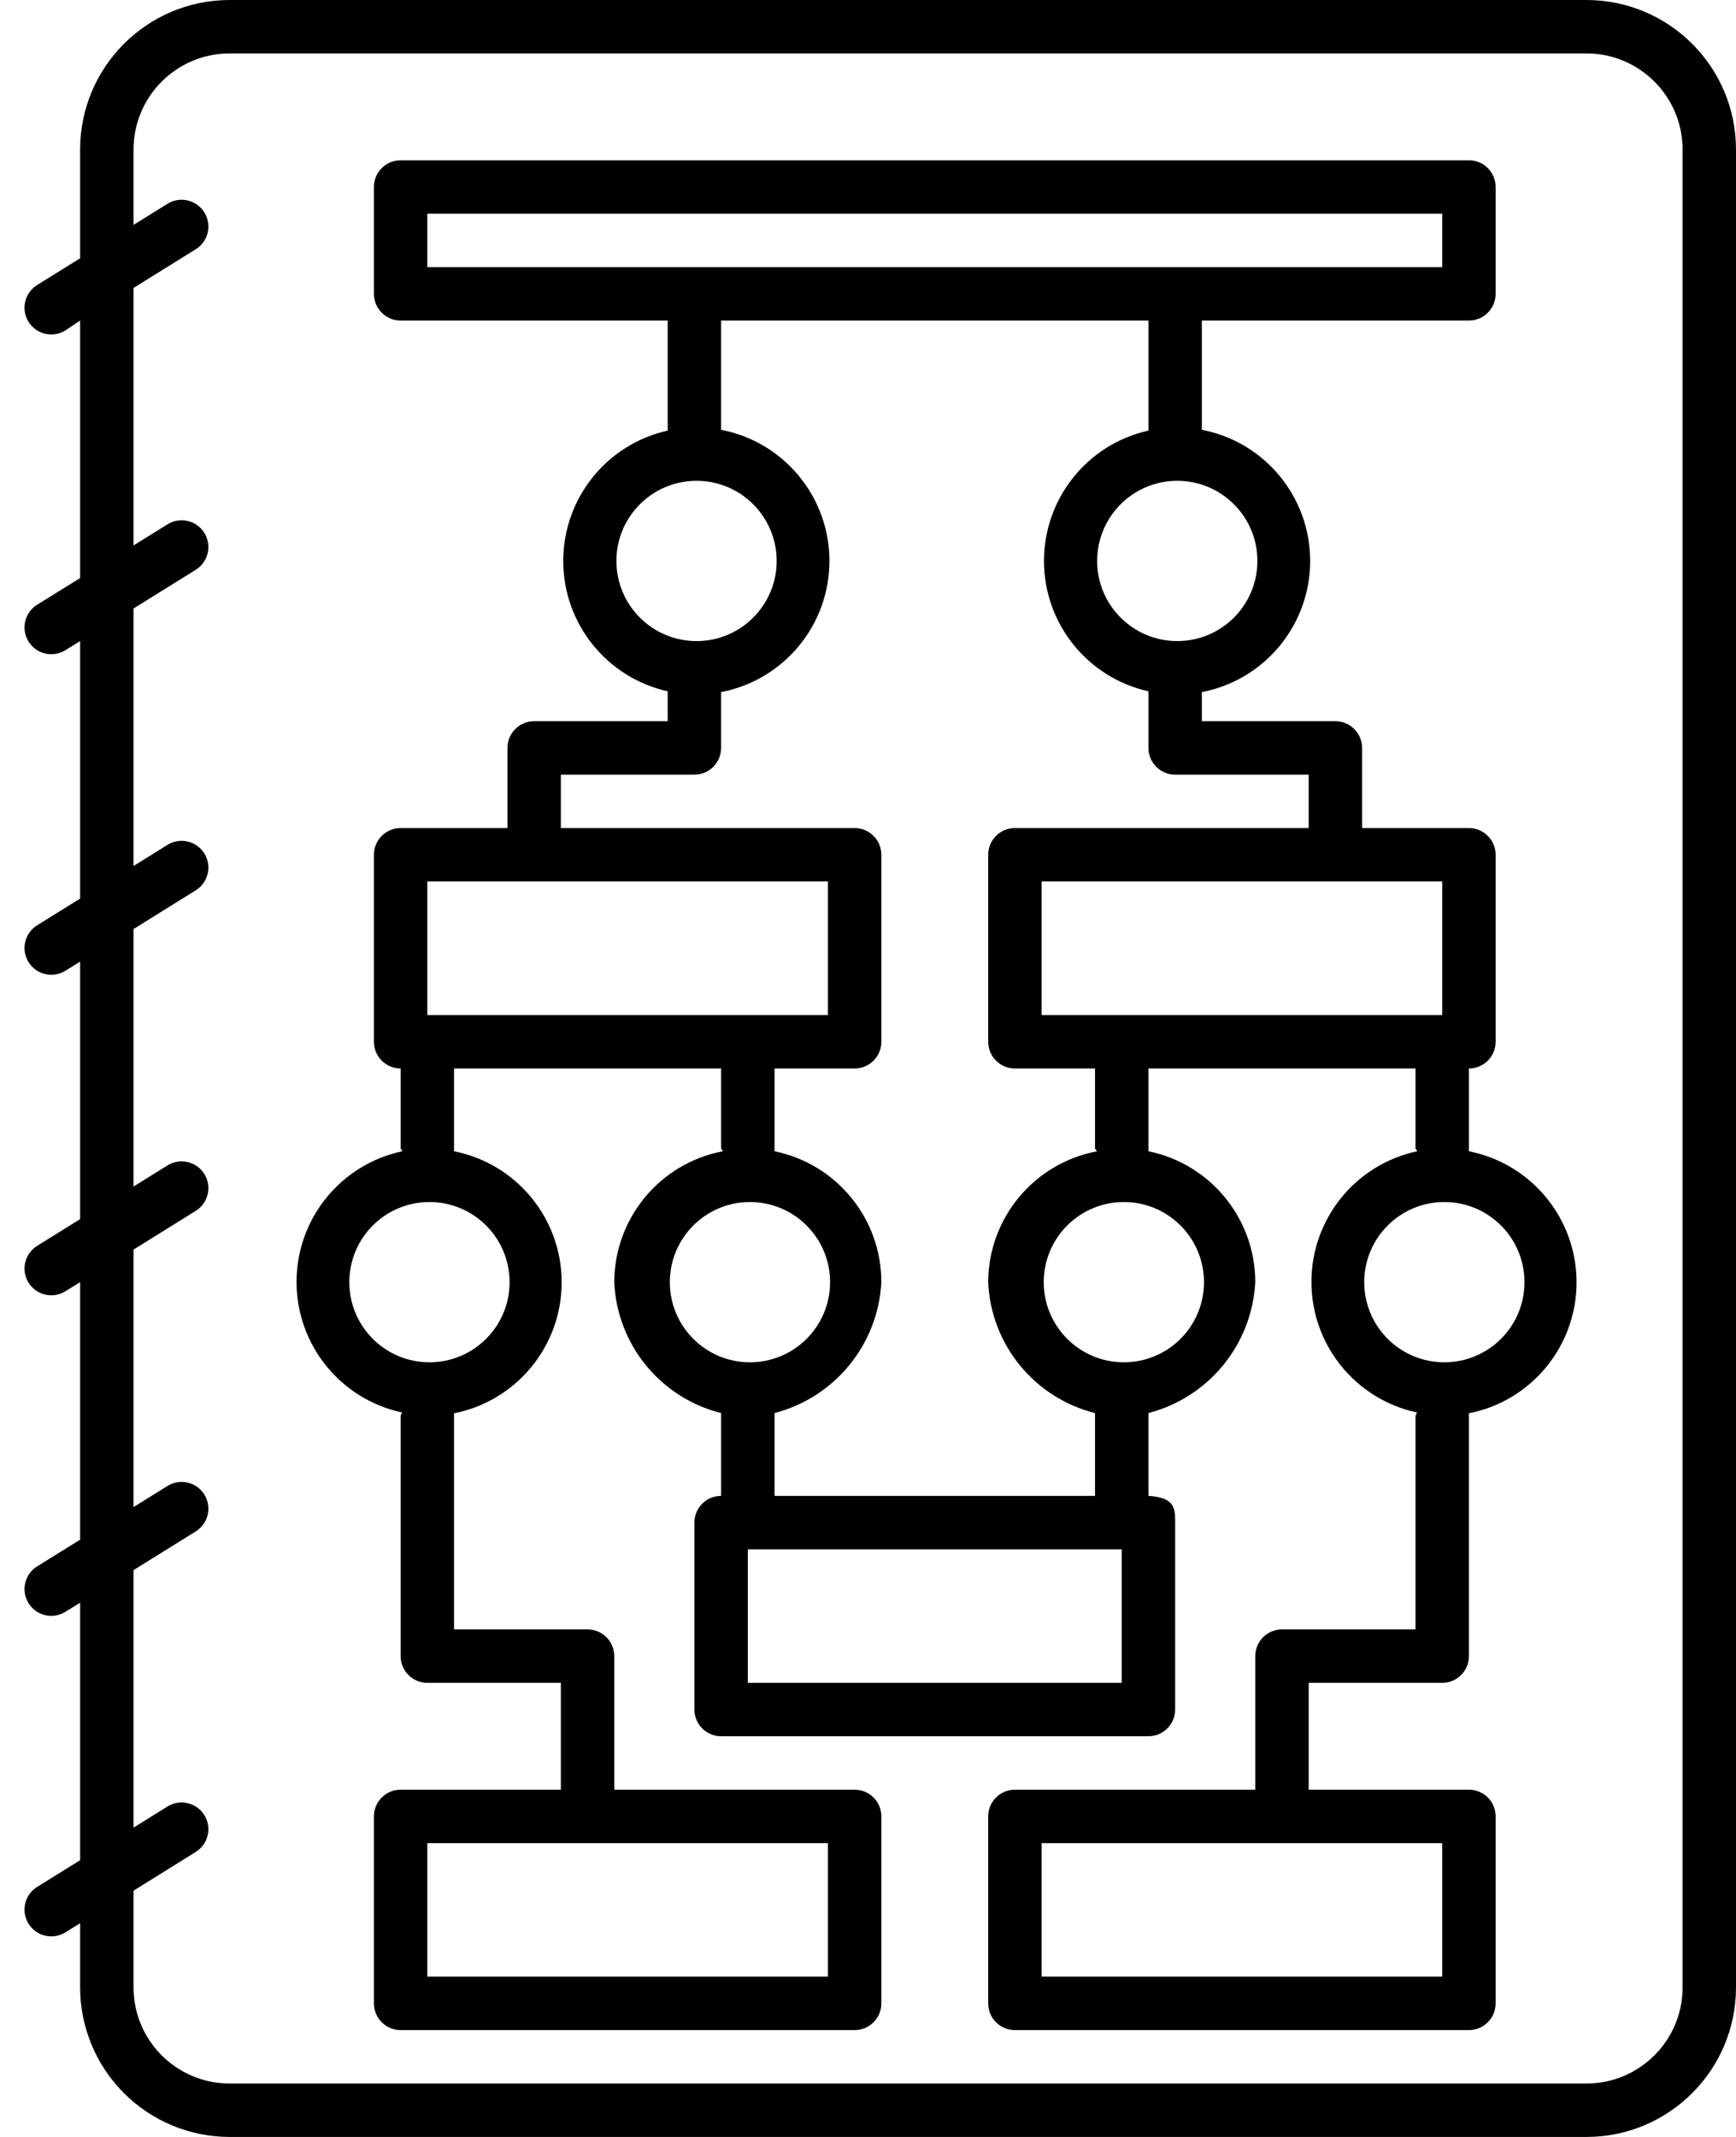 <svg xmlns="http://www.w3.org/2000/svg" width="65" height="80" version="1.1" viewBox="0 0 65 80"><g id="Page-1" fill-rule="evenodd" stroke="none" stroke-width="1"><g id="flowChartComplex" fill-rule="nonzero" transform="translate(-17, 0)"><g id="Group" transform="translate(17, 0)"><path id="Shape" d="M59.41,0 L8.59,0 C5.505,0.006 3.006,2.505 3,5.59 L3,9.67 L1.39,10.67 C0.921,10.963 0.777,11.581 1.07,12.05 C1.363,12.519 1.981,12.663 2.45,12.37 L3,12 L3,21.64 L1.39,22.64 C1.086,22.829 0.907,23.166 0.919,23.524 C0.931,23.882 1.133,24.206 1.449,24.374 C1.765,24.542 2.146,24.529 2.45,24.34 L3,24 L3,33.64 L1.39,34.64 C0.921,34.933 0.777,35.551 1.07,36.02 C1.363,36.489 1.981,36.633 2.45,36.34 L3,36 L3,45.64 L1.39,46.64 C0.921,46.933 0.777,47.551 1.07,48.02 C1.363,48.489 1.981,48.633 2.45,48.34 L3,48 L3,57.64 L1.39,58.64 C1.086,58.829 0.907,59.166 0.919,59.524 C0.931,59.882 1.133,60.206 1.449,60.374 C1.765,60.542 2.146,60.529 2.45,60.34 L3,60 L3,69.64 L1.39,70.64 C1.086,70.829 0.907,71.166 0.919,71.524 C0.931,71.882 1.133,72.206 1.449,72.374 C1.765,72.542 2.146,72.529 2.45,72.34 L3,72 L3,74.38 C2.995,75.867 3.581,77.295 4.63,78.349 C5.678,79.403 7.103,79.997 8.59,80 L59.41,80 C62.495,79.994 64.994,77.495 65,74.41 L65,5.59 C64.994,2.505 62.495,0.006 59.41,-1.77635684e-15 L59.41,0 Z M63,74.41 C62.995,76.39 61.39,77.995 59.41,78 L8.59,78 C6.61,77.995 5.005,76.39 5,74.41 L5,70.78 L7.33,69.33 C7.799,69.037 7.943,68.419 7.65,67.95 C7.357,67.481 6.739,67.337 6.27,67.63 L5,68.42 L5,58.78 L7.33,57.33 C7.634,57.141 7.813,56.804 7.801,56.446 C7.789,56.088 7.587,55.764 7.271,55.596 C6.955,55.428 6.574,55.441 6.27,55.63 L5,56.42 L5,46.78 L7.33,45.33 C7.634,45.141 7.813,44.804 7.801,44.446 C7.789,44.088 7.587,43.764 7.271,43.596 C6.955,43.428 6.574,43.441 6.27,43.63 L5,44.42 L5,34.78 L7.33,33.33 C7.634,33.141 7.813,32.804 7.801,32.446 C7.789,32.088 7.587,31.764 7.271,31.596 C6.955,31.428 6.574,31.441 6.27,31.63 L5,32.42 L5,22.78 L7.33,21.33 C7.634,21.141 7.813,20.804 7.801,20.446 C7.789,20.088 7.587,19.764 7.271,19.596 C6.955,19.428 6.574,19.441 6.27,19.63 L5,20.42 L5,10.78 L7.33,9.33 C7.634,9.141 7.813,8.804 7.801,8.446 C7.789,8.088 7.587,7.764 7.271,7.596 C6.955,7.428 6.574,7.441 6.27,7.63 L5,8.42 L5,5.59 C5.005,3.61 6.61,2.005 8.59,2 L59.41,2 C61.39,2.005 62.995,3.61 63,5.59 L63,74.41 Z"/><path id="Shape" d="M55,43.1 L55,43 L55,40 L55,40 C55.552,40 56,39.552 56,39 L56,32 C56,31.448 55.552,31 55,31 L51,31 L51,28 C51,27.448 50.552,27 50,27 L45,27 L45,26 L45,25.91 C47.354,25.457 49.056,23.397 49.056,21 C49.056,18.603 47.354,16.543 45,16.09 L45,12 L55,12 C55.552,12 56,11.552 56,11 L56,7 C56,6.448 55.552,6 55,6 L15,6 C14.448,6 14,6.448 14,7 L14,11 C14,11.552 14.448,12 15,12 L25,12 L25,16.12 C22.714,16.63 21.089,18.658 21.089,21 C21.089,23.342 22.714,25.37 25,25.88 C24.997,25.92 24.997,25.96 25,26 L25,27 L20,27 C19.448,27 19,27.448 19,28 L19,31 L15,31 C14.448,31 14,31.448 14,32 L14,39 C14,39.552 14.448,40 15,40 L15,40 L15,43 C15,43 15.06,43.06 15.06,43.1 C12.752,43.592 11.103,45.631 11.103,47.99 C11.103,50.349 12.752,52.388 15.06,52.88 C15.037,52.918 15.017,52.959 15,53 L15,62 C15,62.552 15.448,63 16,63 L21,63 L21,67 L15,67 C14.448,67 14,67.448 14,68 L14,75 C14,75.552 14.448,76 15,76 L32,76 C32.552,76 33,75.552 33,75 L33,68 C33,67.448 32.552,67 32,67 L23,67 L23,62 C23,61.448 22.552,61 22,61 L17,61 L17,53 L17,52.91 C19.342,52.447 21.03,50.392 21.03,48.005 C21.03,45.618 19.342,43.563 17,43.1 L17,43 L17,40 L27,40 L27,43 C27,43 27.06,43.06 27.06,43.1 C24.708,43.55 23.005,45.605 23,48 C23.102,50.338 24.729,52.331 27,52.9 L27,56 L27,56 C26.448,56 26,56.448 26,57 L26,64 C26,64.552 26.448,65 27,65 L43,65 C43.552,65 44,64.552 44,64 L44,57 C44,56.48 44,56.06 43,56 L43,52.9 C45.26,52.314 46.878,50.331 47,48 C47,45.624 45.328,43.575 43,43.1 C43.002,43.067 43.002,43.033 43,43 L43,40 L53,40 L53,43 C53,43 53.06,43.06 53.06,43.1 C50.752,43.592 49.103,45.631 49.103,47.99 C49.103,50.349 50.752,52.388 53.06,52.88 C53.037,52.918 53.017,52.959 53,53 L53,61 L48,61 C47.448,61 47,61.448 47,62 L47,67 L38,67 C37.448,67 37,67.448 37,68 L37,75 C37,75.552 37.448,76 38,76 L55,76 C55.552,76 56,75.552 56,75 L56,68 C56,67.448 55.552,67 55,67 L49,67 L49,63 L54,63 C54.552,63 55,62.552 55,62 L55,53 L55,52.91 C57.342,52.447 59.03,50.392 59.03,48.005 C59.03,45.618 57.342,43.563 55,43.1 L55,43.1 Z M31,69 L31,74 L16,74 L16,69 L31,69 Z M19.08,48 C19.08,49.657 17.737,51 16.08,51 C14.423,51 13.08,49.657 13.08,48 C13.08,46.343 14.423,45 16.08,45 C17.737,45 19.08,46.343 19.08,48 Z M54,69 L54,74 L39,74 L39,69 L54,69 Z M47.08,21 C47.08,22.657 45.737,24 44.08,24 C42.423,24 41.08,22.657 41.08,21 C41.08,19.343 42.423,18 44.08,18 C45.737,18 47.08,19.343 47.08,21 L47.08,21 Z M16,10 L16,8 L54,8 L54,10 L16,10 Z M23.08,21 C23.08,19.343 24.423,18 26.08,18 C27.737,18 29.08,19.343 29.08,21 C29.08,22.657 27.737,24 26.08,24 C24.423,24 23.08,22.657 23.08,21 L23.08,21 Z M16,38 L16,33 L31,33 L31,38 L16,38 Z M25.08,48 C25.08,46.343 26.423,45 28.08,45 C29.737,45 31.08,46.343 31.08,48 C31.08,49.657 29.737,51 28.08,51 C26.423,51 25.08,49.657 25.08,48 Z M42,63 L28,63 L28,58 L42,58 L42,63 Z M45.08,48 C45.08,49.657 43.737,51 42.08,51 C40.423,51 39.08,49.657 39.08,48 C39.08,46.343 40.423,45 42.08,45 C43.737,45 45.08,46.343 45.08,48 Z M41.08,43.1 C38.72,43.542 37.007,45.599 37,48 C37.102,50.338 38.729,52.331 41,52.9 L41,56 L29,56 L29,52.9 C31.26,52.314 32.878,50.331 33,48 C33,45.624 31.328,43.575 29,43.1 C29.002,43.067 29.002,43.033 29,43 L29,40 L32,40 C32.552,40 33,39.552 33,39 L33,32 C33,31.448 32.552,31 32,31 L21,31 L21,29 L26,29 C26.552,29 27,28.552 27,28 L27,26 L27,25.91 C29.354,25.457 31.056,23.397 31.056,21 C31.056,18.603 29.354,16.543 27,16.09 L27,12 L43,12 L43,16.12 C40.714,16.63 39.089,18.658 39.089,21 C39.089,23.342 40.714,25.37 43,25.88 C42.997,25.92 42.997,25.96 43,26 L43,28 C43,28.552 43.448,29 44,29 L49,29 L49,31 L38,31 C37.448,31 37,31.448 37,32 L37,39 C37,39.552 37.448,40 38,40 L41,40 L41,43 C41,43 41.06,43.06 41.06,43.1 L41.08,43.1 Z M39,38 L39,33 L54,33 L54,38 L39,38 Z M54.08,51 C52.423,51 51.08,49.657 51.08,48 C51.08,46.343 52.423,45 54.08,45 C55.737,45 57.08,46.343 57.08,48 C57.08,49.657 55.737,51 54.08,51 Z"/></g></g></g></svg>